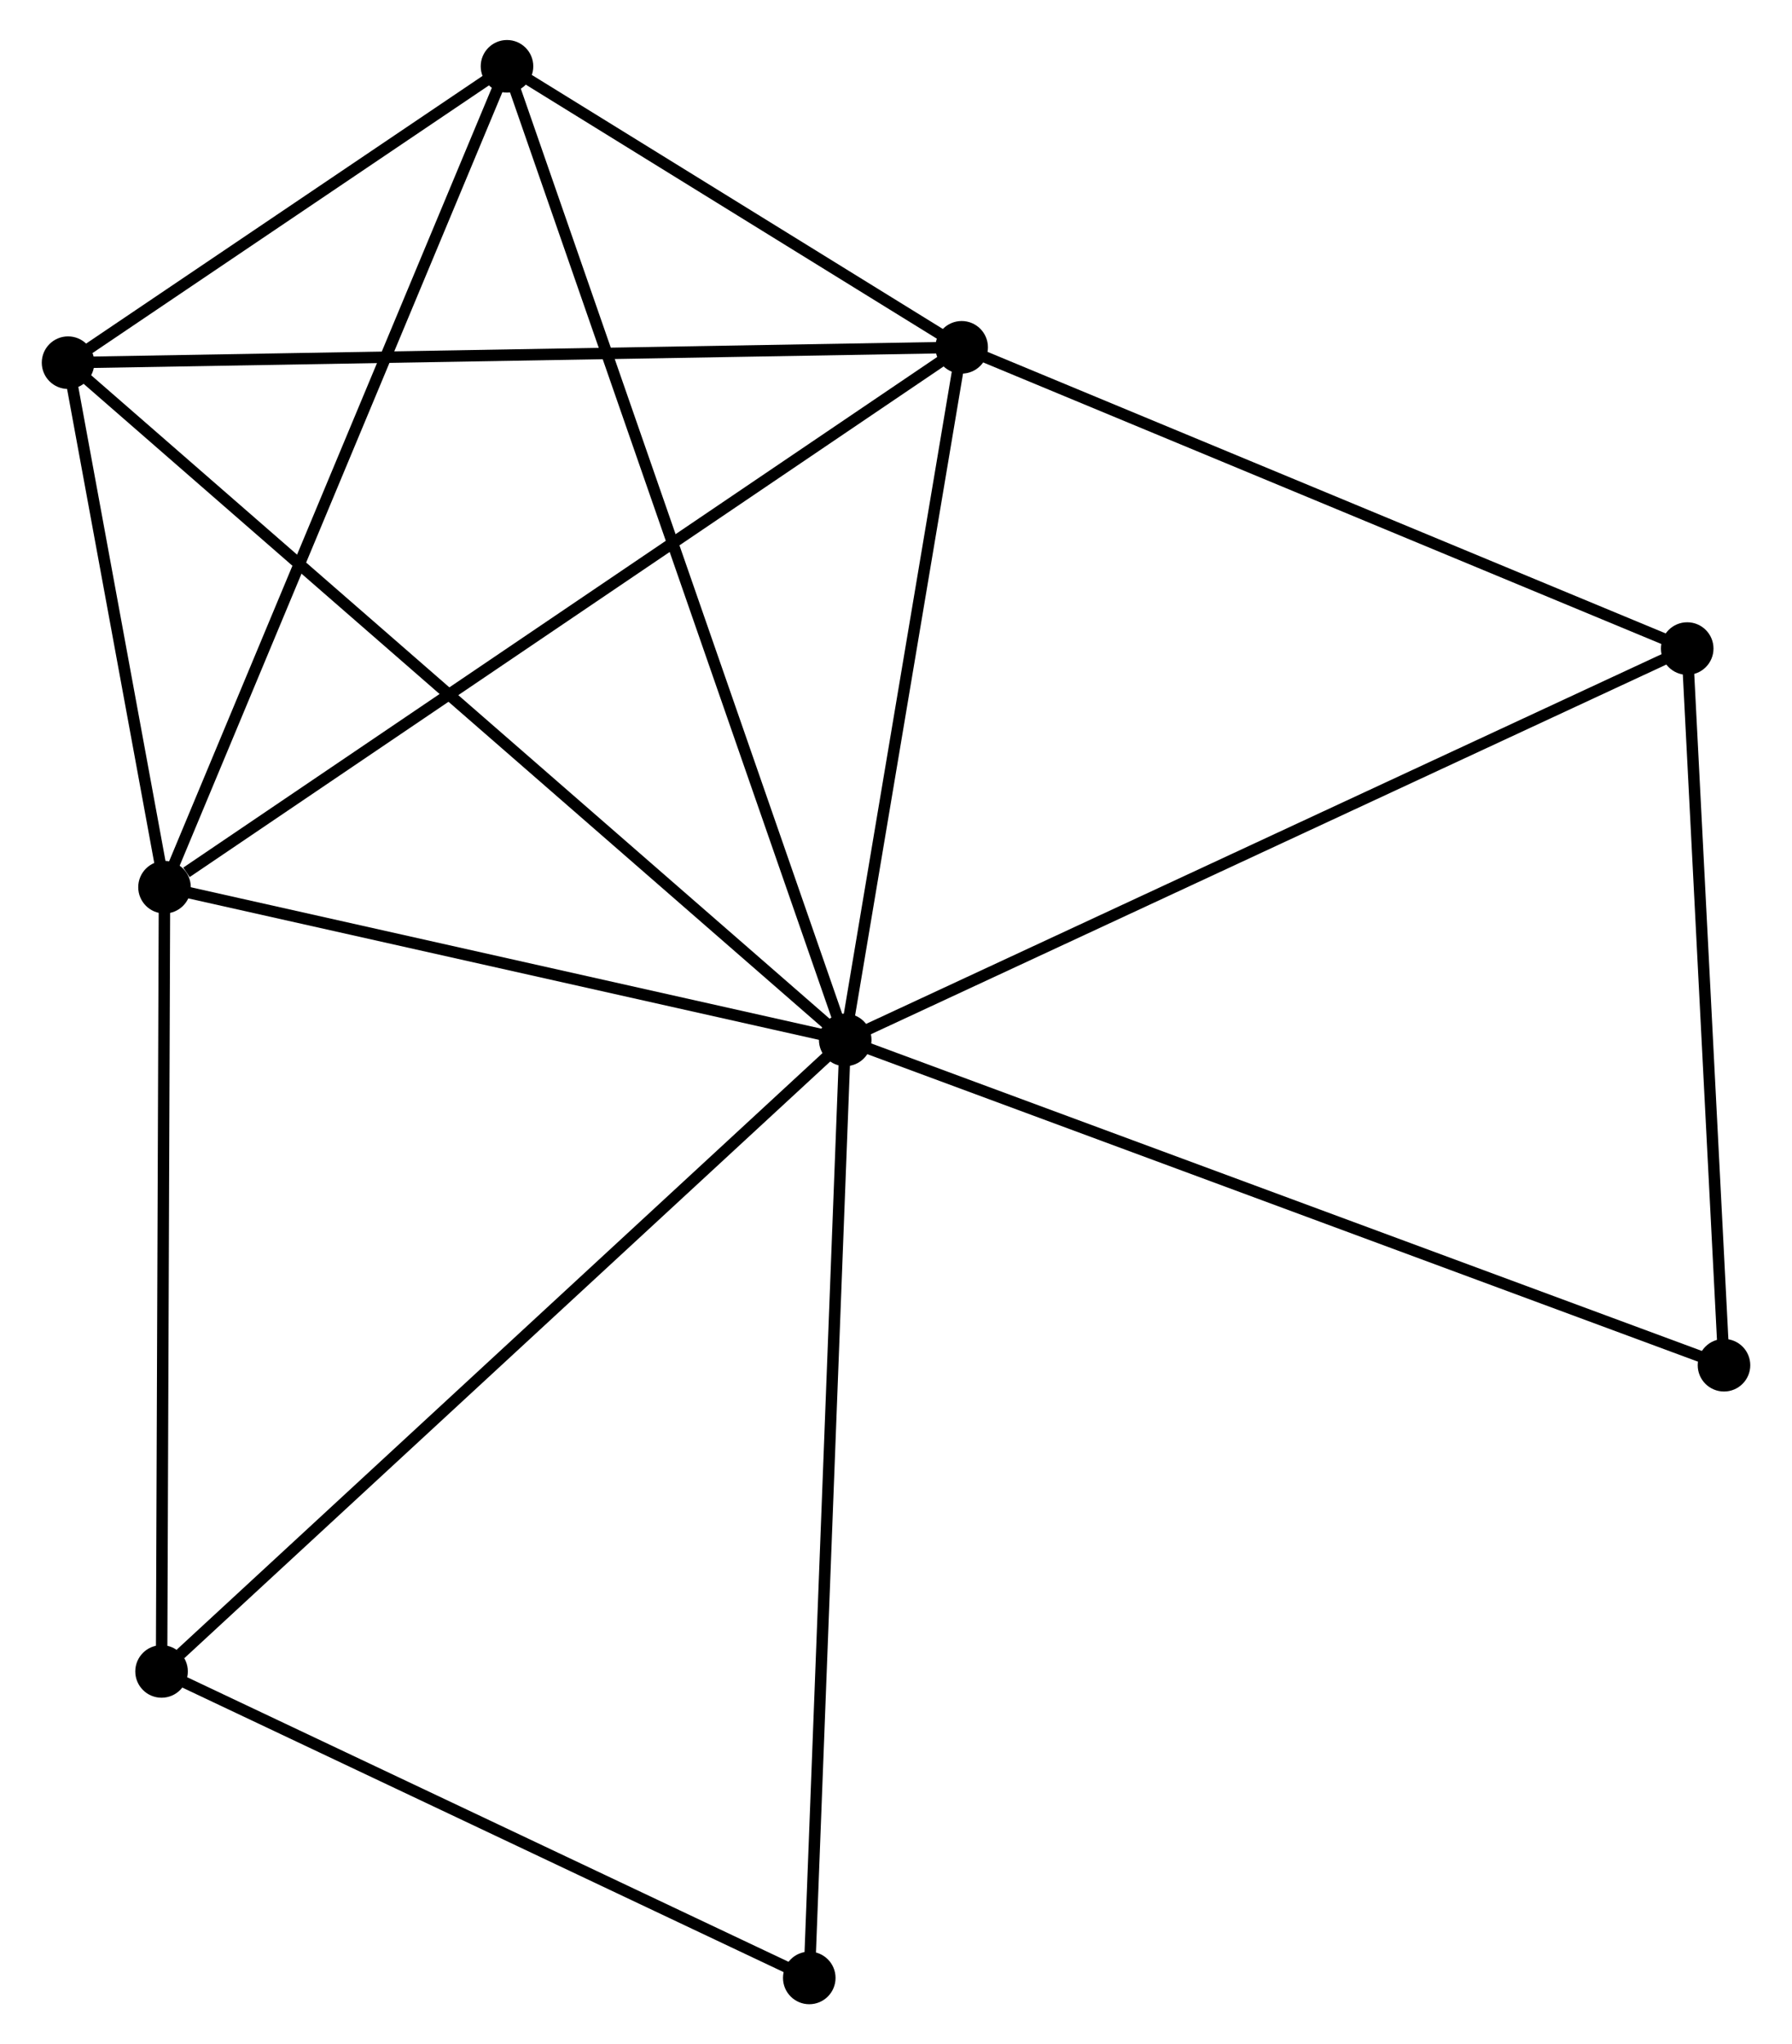 <?xml version="1.0" encoding="UTF-8" standalone="no"?>
<!DOCTYPE svg PUBLIC "-//W3C//DTD SVG 1.1//EN"
 "http://www.w3.org/Graphics/SVG/1.1/DTD/svg11.dtd">
<!-- Generated by graphviz version 2.36.0 (20140111.2315)
 -->
<!-- Title: %3 Pages: 1 -->
<svg width="157pt" height="179pt"
 viewBox="0.00 0.00 156.53 178.82" xmlns="http://www.w3.org/2000/svg" xmlns:xlink="http://www.w3.org/1999/xlink">
<g id="graph0" class="graph" transform="scale(1 1) rotate(0) translate(4 174.821)">
<title>%3</title>
<!-- 0 -->
<g id="node1" class="node"><title>0</title>
<ellipse fill="black" stroke="black" cx="69.82" cy="-83.855" rx="1.8" ry="1.8"/>
</g>
<!-- 1 -->
<g id="node2" class="node"><title>1</title>
<ellipse fill="black" stroke="black" cx="80.012" cy="-144.439" rx="1.8" ry="1.8"/>
</g>
<!-- 0&#45;&#45;1 -->
<g id="edge1" class="edge"><title>0&#45;&#45;1</title>
<path fill="none" stroke="black" d="M70.159,-85.871C71.707,-95.069 78.09,-133.012 79.661,-142.354"/>
</g>
<!-- 2 -->
<g id="node3" class="node"><title>2</title>
<ellipse fill="black" stroke="black" cx="10.242" cy="-97.212" rx="1.8" ry="1.8"/>
</g>
<!-- 0&#45;&#45;2 -->
<g id="edge2" class="edge"><title>0&#45;&#45;2</title>
<path fill="none" stroke="black" d="M67.838,-84.3C58.792,-86.328 21.48,-94.692 12.293,-96.752"/>
</g>
<!-- 3 -->
<g id="node4" class="node"><title>3</title>
<ellipse fill="black" stroke="black" cx="1.8" cy="-143.096" rx="1.8" ry="1.8"/>
</g>
<!-- 0&#45;&#45;3 -->
<g id="edge3" class="edge"><title>0&#45;&#45;3</title>
<path fill="none" stroke="black" d="M68.399,-85.093C59.547,-92.802 12.042,-134.176 3.213,-141.866"/>
</g>
<!-- 4 -->
<g id="node5" class="node"><title>4</title>
<ellipse fill="black" stroke="black" cx="40.218" cy="-169.021" rx="1.8" ry="1.8"/>
</g>
<!-- 0&#45;&#45;4 -->
<g id="edge4" class="edge"><title>0&#45;&#45;4</title>
<path fill="none" stroke="black" d="M69.202,-85.634C65.349,-96.718 44.675,-156.197 40.833,-167.252"/>
</g>
<!-- 5 -->
<g id="node6" class="node"><title>5</title>
<ellipse fill="black" stroke="black" cx="143.515" cy="-118.088" rx="1.8" ry="1.8"/>
</g>
<!-- 0&#45;&#45;5 -->
<g id="edge5" class="edge"><title>0&#45;&#45;5</title>
<path fill="none" stroke="black" d="M71.642,-84.702C81.838,-89.438 131.728,-112.613 141.757,-117.272"/>
</g>
<!-- 6 -->
<g id="node7" class="node"><title>6</title>
<ellipse fill="black" stroke="black" cx="9.984" cy="-28.611" rx="1.8" ry="1.8"/>
</g>
<!-- 0&#45;&#45;6 -->
<g id="edge6" class="edge"><title>0&#45;&#45;6</title>
<path fill="none" stroke="black" d="M68.341,-82.49C60.134,-74.913 20.256,-38.095 11.631,-30.131"/>
</g>
<!-- 7 -->
<g id="node8" class="node"><title>7</title>
<ellipse fill="black" stroke="black" cx="146.734" cy="-55.397" rx="1.8" ry="1.8"/>
</g>
<!-- 0&#45;&#45;7 -->
<g id="edge7" class="edge"><title>0&#45;&#45;7</title>
<path fill="none" stroke="black" d="M71.721,-83.152C82.362,-79.215 134.432,-59.949 144.899,-56.076"/>
</g>
<!-- 8 -->
<g id="node9" class="node"><title>8</title>
<ellipse fill="black" stroke="black" cx="66.674" cy="-1.8" rx="1.8" ry="1.8"/>
</g>
<!-- 0&#45;&#45;8 -->
<g id="edge8" class="edge"><title>0&#45;&#45;8</title>
<path fill="none" stroke="black" d="M69.742,-81.827C69.307,-70.475 67.177,-14.924 66.749,-3.757"/>
</g>
<!-- 1&#45;&#45;2 -->
<g id="edge9" class="edge"><title>1&#45;&#45;2</title>
<path fill="none" stroke="black" d="M78.287,-143.272C68.719,-136.795 22.22,-105.319 12.163,-98.512"/>
</g>
<!-- 1&#45;&#45;3 -->
<g id="edge10" class="edge"><title>1&#45;&#45;3</title>
<path fill="none" stroke="black" d="M78.079,-144.406C67.258,-144.22 14.309,-143.311 3.666,-143.128"/>
</g>
<!-- 1&#45;&#45;4 -->
<g id="edge11" class="edge"><title>1&#45;&#45;4</title>
<path fill="none" stroke="black" d="M78.302,-145.496C71.757,-149.539 48.335,-164.007 41.877,-167.996"/>
</g>
<!-- 1&#45;&#45;5 -->
<g id="edge12" class="edge"><title>1&#45;&#45;5</title>
<path fill="none" stroke="black" d="M81.844,-143.679C91.117,-139.831 132.791,-122.538 141.796,-118.802"/>
</g>
<!-- 2&#45;&#45;3 -->
<g id="edge13" class="edge"><title>2&#45;&#45;3</title>
<path fill="none" stroke="black" d="M9.88,-99.183C8.491,-106.731 3.522,-133.737 2.152,-141.183"/>
</g>
<!-- 2&#45;&#45;4 -->
<g id="edge14" class="edge"><title>2&#45;&#45;4</title>
<path fill="none" stroke="black" d="M10.983,-98.987C15.131,-108.922 35.424,-157.536 39.503,-167.308"/>
</g>
<!-- 2&#45;&#45;6 -->
<g id="edge15" class="edge"><title>2&#45;&#45;6</title>
<path fill="none" stroke="black" d="M10.235,-95.233C10.197,-85.215 10.027,-40.196 9.991,-30.468"/>
</g>
<!-- 3&#45;&#45;4 -->
<g id="edge16" class="edge"><title>3&#45;&#45;4</title>
<path fill="none" stroke="black" d="M3.451,-144.21C9.77,-148.474 32.382,-163.733 38.616,-167.94"/>
</g>
<!-- 5&#45;&#45;7 -->
<g id="edge17" class="edge"><title>5&#45;&#45;7</title>
<path fill="none" stroke="black" d="M143.608,-116.28C144.07,-107.286 146.117,-67.418 146.621,-57.592"/>
</g>
<!-- 6&#45;&#45;8 -->
<g id="edge18" class="edge"><title>6&#45;&#45;8</title>
<path fill="none" stroke="black" d="M11.87,-27.719C20.477,-23.648 55.981,-6.857 64.722,-2.723"/>
</g>
</g>
</svg>
